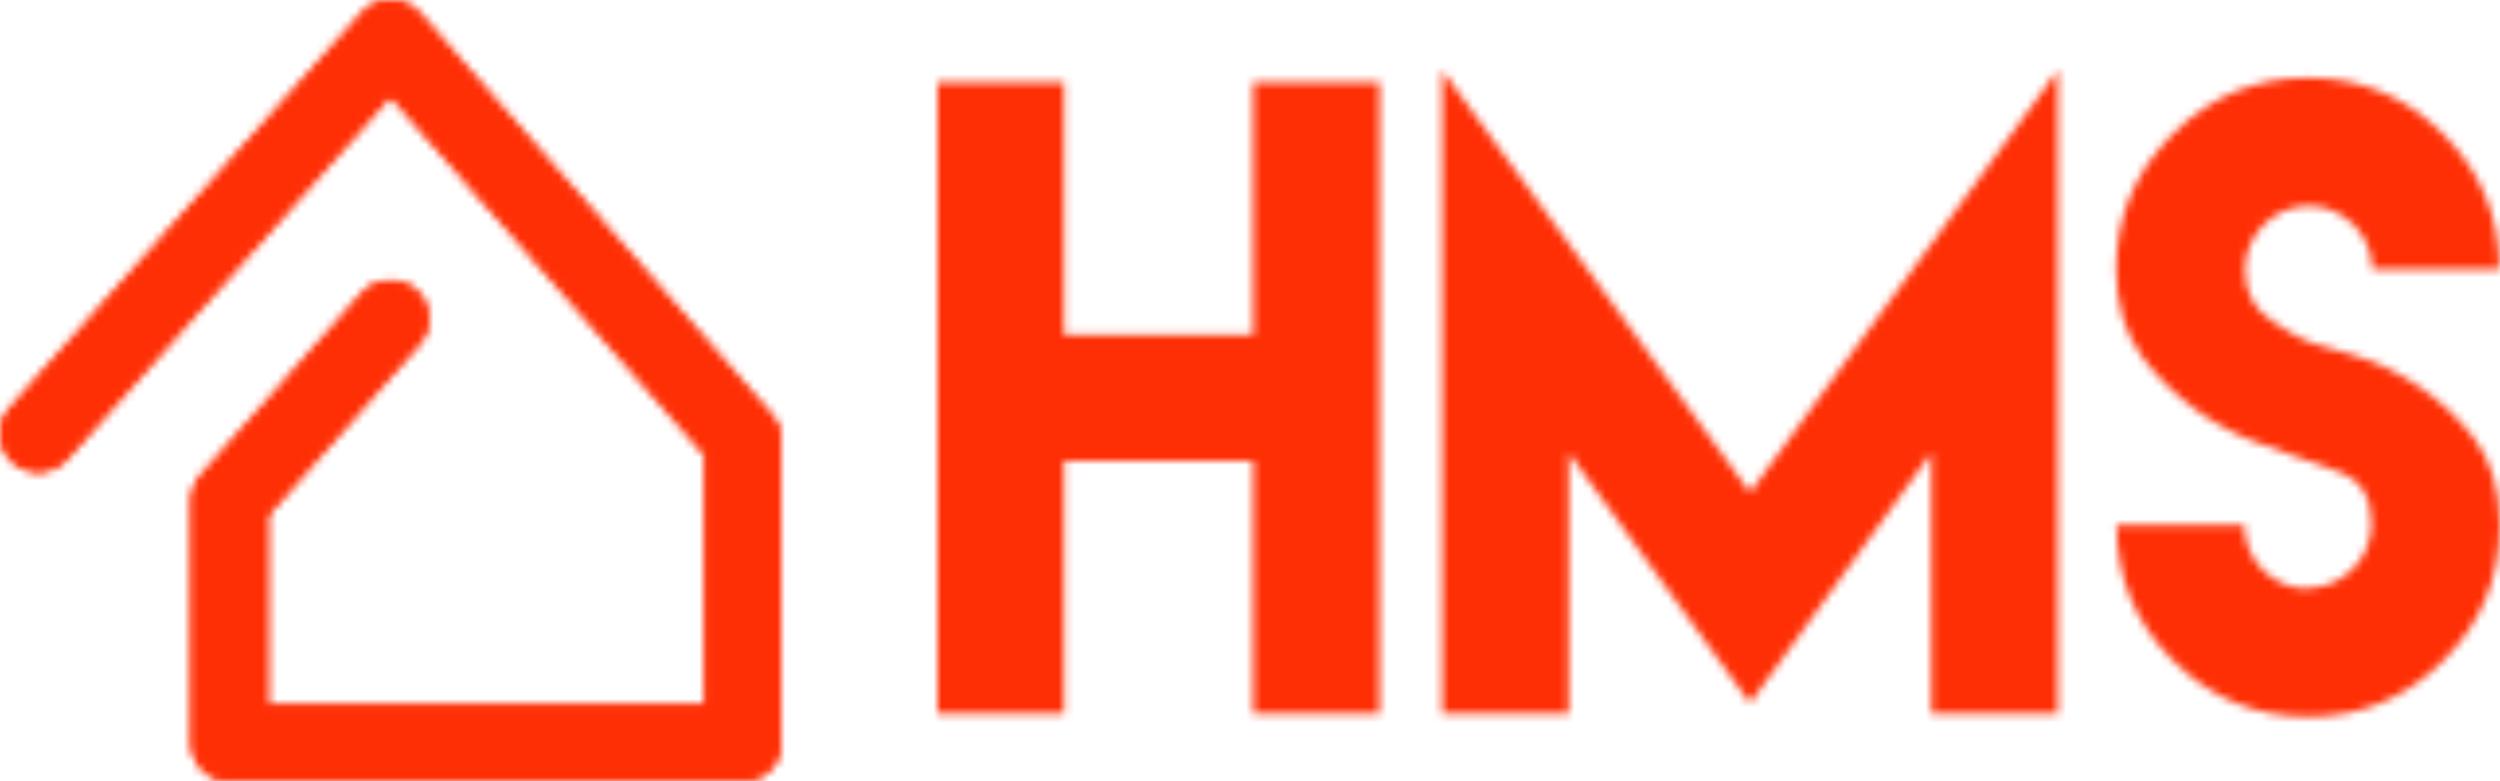 <svg width="320" height="100" viewBox="0 0 320 100" fill="none" xmlns="http://www.w3.org/2000/svg">
<g clip-path="url(#clip0_8_7)">
<mask id="mask0_8_7" style="mask-type:alpha" maskUnits="userSpaceOnUse" x="0" y="0" width="320" height="100">
<mask id="mask1_8_7" style="mask-type:alpha" maskUnits="userSpaceOnUse" x="0" y="0" width="320" height="100">
<path d="M95.103 100H29.39C26.685 100 24.492 97.807 24.492 95.102V64.082C24.492 62.886 24.929 61.731 25.722 60.836L46.335 37.552C48.129 35.525 51.221 35.339 53.248 37.131C55.273 38.923 55.462 42.019 53.669 44.044L34.287 65.94V90.205H90.206V58.193L49.973 12.295L8.557 58.772C6.758 60.791 3.661 60.971 1.642 59.17C-0.377 57.37 -0.556 54.274 1.244 52.255L46.346 1.641C47.28 0.593 48.569 -0.034 50.022 0.002C51.426 0.008 52.759 0.615 53.685 1.671L98.787 53.122C99.57 54.015 100.001 55.163 100.001 56.351V95.102C100.001 97.807 97.808 100 95.103 100Z" fill="url(#paint0_linear_8_7)"/>
<path d="M95.103 100H29.39C26.685 100 24.492 97.807 24.492 95.102V64.082C24.492 62.886 24.929 61.731 25.722 60.836L46.335 37.552C48.129 35.525 51.221 35.339 53.248 37.131C55.273 38.923 55.462 42.019 53.669 44.044L34.287 65.94V90.205H90.206V58.193L49.973 12.295L8.557 58.772C6.758 60.791 3.661 60.971 1.642 59.17C-0.377 57.37 -0.556 54.274 1.244 52.255L46.346 1.641C47.28 0.593 48.569 -0.034 50.022 0.002C51.426 0.008 52.759 0.615 53.685 1.671L98.787 53.122C99.57 54.015 100.001 55.163 100.001 56.351V95.102C100.001 97.807 97.808 100 95.103 100Z" fill="url(#paint1_linear_8_7)"/>
<path d="M120.001 10.504H136.191V42.835H160.401V10.504H176.591V91.303H160.401V58.972H136.191V91.303H120.001V10.504ZM184.611 9L224.01 63.035L263.409 9V91.303H247.219V57.971L224.011 90L200.804 57.971V91.303H184.613V9H184.611ZM295.437 75.364L295.387 75.264C299.848 75.264 303.557 71.555 303.557 67.094C303.557 63.635 302.204 61.429 299.447 60.427C293.632 58.271 295.035 58.773 289.371 56.818C283.407 54.763 277.893 50.703 274.184 45.64C271.978 42.632 270.875 38.923 270.875 34.462C270.875 27.745 273.281 21.981 278.093 17.169C282.905 12.357 288.67 9.951 295.436 9.951C302.153 9.951 307.917 12.357 312.729 17.169C317.541 21.981 319.947 27.745 319.947 34.462H303.657C303.657 30.051 299.948 26.342 295.536 26.342C291.075 26.342 287.366 30.051 287.366 34.512C287.366 37.419 288.519 39.625 290.875 41.128C295.687 44.236 295.136 43.635 300.9 45.339C307.115 47.143 312.729 51.003 316.589 55.965C318.845 58.872 319.997 62.632 319.997 67.193C319.997 73.96 317.591 79.724 312.779 84.536C307.967 89.348 302.203 91.754 295.486 91.754C288.72 91.754 282.955 89.348 278.143 84.536C273.331 79.724 270.925 73.96 270.925 67.193H287.266C287.266 71.704 290.925 75.363 295.436 75.363L295.437 75.364Z" fill="url(#paint2_linear_8_7)"/>
</mask>
<g mask="url(#mask1_8_7)">
<path d="M675 -167H-134V262H675V-167Z" fill="#FFE5D9"/>
</g>
</mask>
<g mask="url(#mask0_8_7)">
<rect x="-60" y="-84" width="432" height="250" fill="#FF2F05"/>
</g>
</g>
<defs>
<linearGradient id="paint0_linear_8_7" x1="0.003" y1="0" x2="100.001" y2="0" gradientUnits="userSpaceOnUse">
<stop stop-color="#8F5E25"/>
<stop offset="0.5" stop-color="#FBF4A1"/>
<stop offset="1" stop-color="#8F5E25"/>
</linearGradient>
<linearGradient id="paint1_linear_8_7" x1="0.003" y1="0" x2="100.001" y2="0" gradientUnits="userSpaceOnUse">
<stop stop-color="#8F5E25"/>
<stop offset="0.5" stop-color="#FBF4A1"/>
<stop offset="1" stop-color="#8F5E25"/>
</linearGradient>
<linearGradient id="paint2_linear_8_7" x1="120.001" y1="9" x2="319.997" y2="9" gradientUnits="userSpaceOnUse">
<stop stop-color="#8F5E25"/>
<stop offset="0.5" stop-color="#FBF4A1"/>
<stop offset="1" stop-color="#8F5E25"/>
</linearGradient>
<clipPath id="clip0_8_7">
<rect width="320" height="100" fill="white"/>
</clipPath>
</defs>
</svg>
